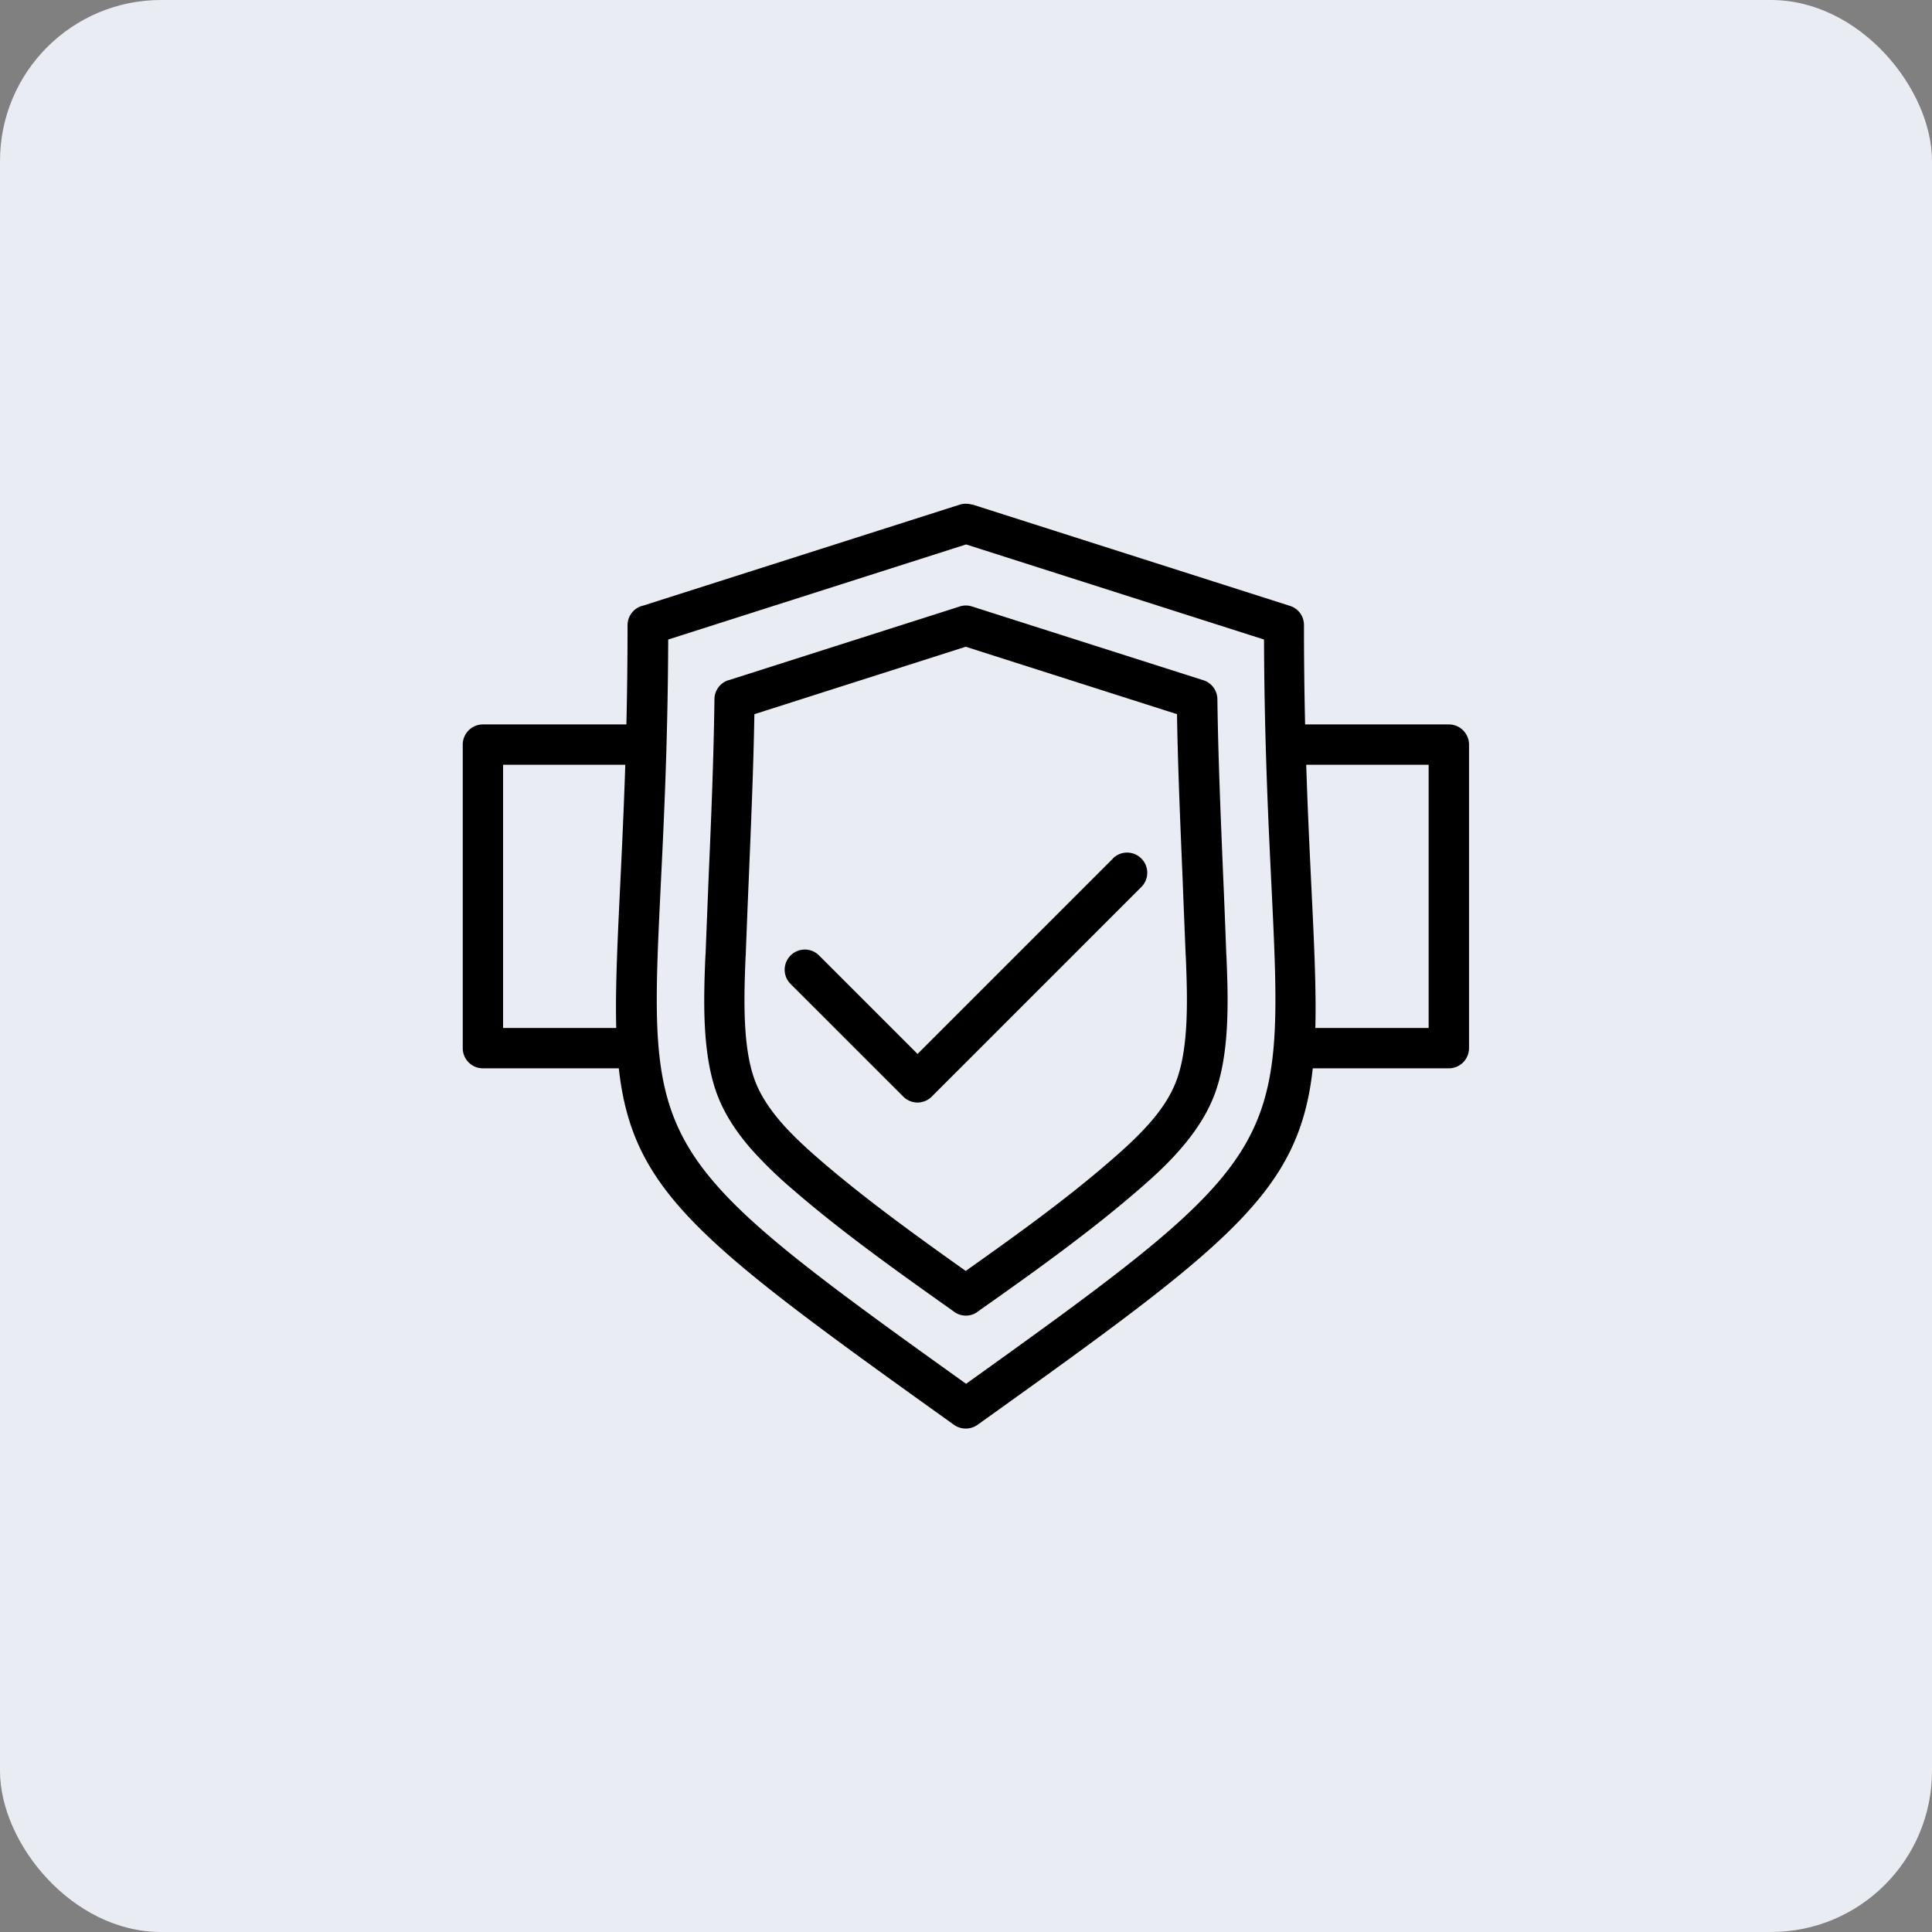 <svg width="60" height="60" fill="none" xmlns="http://www.w3.org/2000/svg"><rect width="100%" height="100%" fill="#808080" stroke="none"/><rect width="60" height="60" rx="5" fill="#E9ECF2"/><path d="M29.997 20.083l-6.569 2.097c-.03 1.734-.105 3.433-.175 5.139-.034.784-.064 1.576-.094 2.344l-.006.087c-.047 1.206-.105 2.8.31 3.855.176.451.47.873.804 1.26.358.408.767.783 1.166 1.13 1.4 1.213 3 2.368 4.558 3.475 1.564-1.107 3.164-2.256 4.558-3.475.398-.345.807-.72 1.165-1.13.34-.387.627-.809.803-1.26.416-1.061.358-2.655.311-3.855l-.006-.087c-.03-.761-.064-1.553-.094-2.344-.07-1.705-.147-3.405-.175-5.14l-6.568-2.096h.012zm-7.37 1.042l7.177-2.29a.61.61 0 01.382 0l7.165 2.284c.258.07.452.31.456.592.024 1.839.105 3.69.182 5.555.034.767.064 1.54.094 2.35l.006.087c.053 1.319.117 3.064-.399 4.36-.234.592-.603 1.13-1.025 1.617-.404.468-.86.884-1.295 1.259-1.547 1.342-3.298 2.59-4.992 3.784l-.011.011a.616.616 0 01-.733.006l-.023-.017c-1.694-1.201-3.445-2.443-4.992-3.784a13.17 13.17 0 01-1.296-1.26c-.421-.485-.79-1.024-1.024-1.617-.51-1.295-.446-3.04-.393-4.359l.007-.087c.03-.803.064-1.577.093-2.35.082-1.863.158-3.71.182-5.555a.622.622 0 01.432-.586h.006z" fill="#000"/><path d="M30.19 15.666l9.873 3.151a.619.619 0 01.433.592c0 3.405.128 6.007.228 8.091.433 8.894.439 9.024-10.37 16.752a.634.634 0 01-.733-.007C18.828 36.525 18.834 36.4 19.26 27.506c.1-2.092.229-4.693.229-8.09 0-.299.21-.55.492-.61l9.825-3.134a.66.66 0 01.38 0l.004-.006zm9.065 4.195l-9.252-2.953-9.251 2.953c-.011 3.147-.135 5.659-.235 7.698-.392 8.133-.404 8.344 9.486 15.416 9.891-7.078 9.878-7.29 9.486-15.416-.1-2.039-.222-4.553-.234-7.698z" fill="#000"/><path d="M34.56 26.662a.623.623 0 01.885 0 .624.624 0 010 .885l-6.509 6.509a.623.623 0 01-.884 0l-3.499-3.498a.623.623 0 010-.885.623.623 0 01.884 0l3.058 3.058 6.07-6.07-.004.001zm-14.752 5.263a.628.628 0 010 1.253h-4.81a.627.627 0 01-.627-.627v-9.426c0-.345.28-.627.626-.627h4.957a.628.628 0 010 1.253h-4.33v8.174h4.184zm20.231-8.174a.628.628 0 010-1.253h4.957c.345 0 .626.281.626.627v9.426a.628.628 0 01-.626.627h-4.811a.628.628 0 010-1.253h4.183V23.75h-4.33.001z" fill="#000"/></svg>
